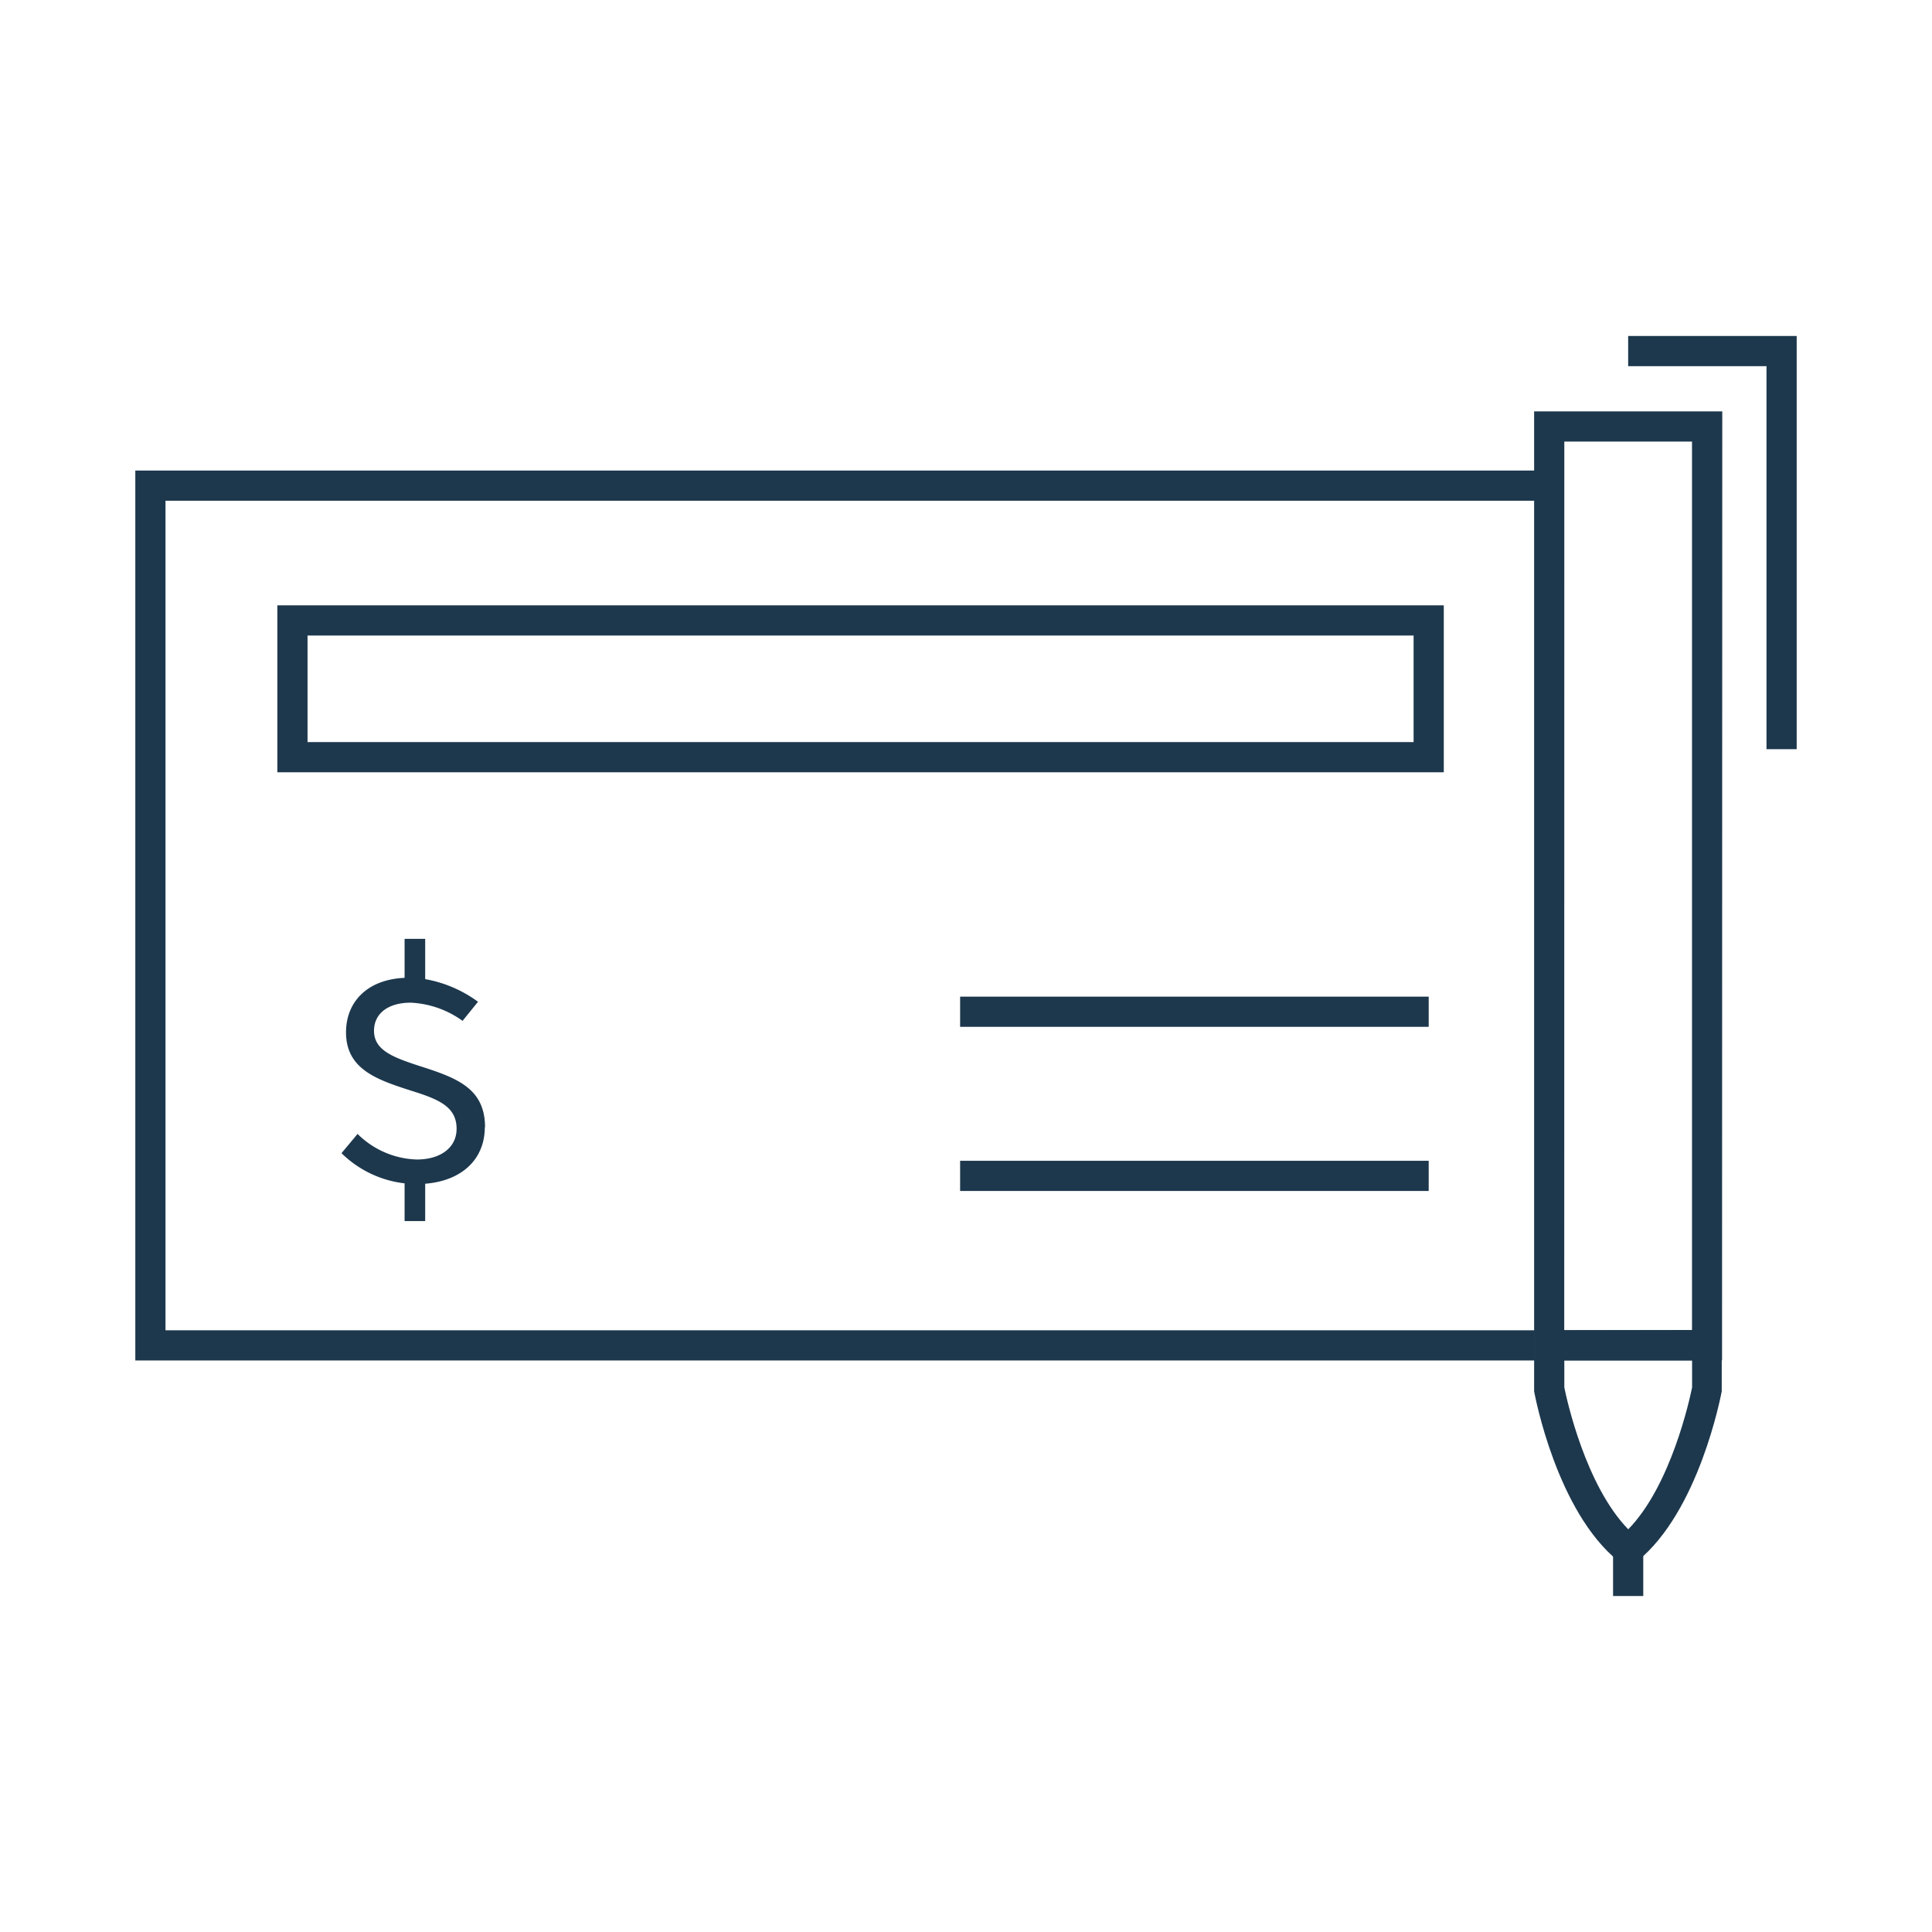 <svg xmlns="http://www.w3.org/2000/svg" viewBox="0 0 256 256"><defs><style>.cls-1{fill:#1d384d;}</style></defs><title>check</title><g id="icons_without_caption" data-name="icons without caption"><g id="CHECK"><polygon class="cls-1" points="21.93 66.35 21.93 176.27 203.28 176.27 203.28 180.27 17.93 180.27 17.93 62.35 205.28 62.35 205.28 66.35 21.93 66.35"/><path class="cls-1" d="M228.18,180.26H203.28V54.51h24.93Zm-20.91-4h16.93V58.51H207.28Z"/><path class="cls-1" d="M191.31,102.33H36.75V80.21H191.31Zm-150.56-4H187.31V84.21H40.75Z"/><rect class="cls-1" x="127.22" y="132.06" width="62.09" height="4"/><rect class="cls-1" x="127.22" y="153.81" width="62.09" height="4"/><polygon class="cls-1" points="238.07 99.27 234.07 99.27 234.07 48.52 215.74 48.52 215.74 44.52 238.07 44.52 238.07 99.27"/><path class="cls-1" d="M203.28,176.27v4h0V184l0,.36c.12.65,3,15.92,11.17,22.5l1.26,1,1.25-1c8.14-6.58,11.05-21.85,11.18-22.5l0-8.13Zm20.93,7.57c-.31,1.54-2.79,13-8.46,18.8-5.68-5.84-8.16-17.26-8.47-18.8v-3.57h16.93Z"/><rect class="cls-1" x="213.74" y="205.34" width="4" height="6.14"/><path class="cls-1" d="M64.24,149.35c0,4.17-2.93,7.1-7.9,7.5v4.95H53.61v-5a14.24,14.24,0,0,1-8.36-4l2.13-2.55a11.6,11.6,0,0,0,7.88,3.39c3,0,5.24-1.5,5.24-4.07,0-2.93-2.35-3.91-6.12-5.08-4.47-1.44-8.53-2.83-8.53-7.7,0-4,2.77-7,7.76-7.22V124.4h2.73v5.34a16.71,16.71,0,0,1,7,3l-2.05,2.53a12.68,12.68,0,0,0-6.88-2.41c-2.85,0-4.85,1.34-4.85,3.73,0,2.55,2.47,3.49,5.88,4.61,5,1.6,8.83,2.93,8.83,8.18Z"/></g></g></svg>
